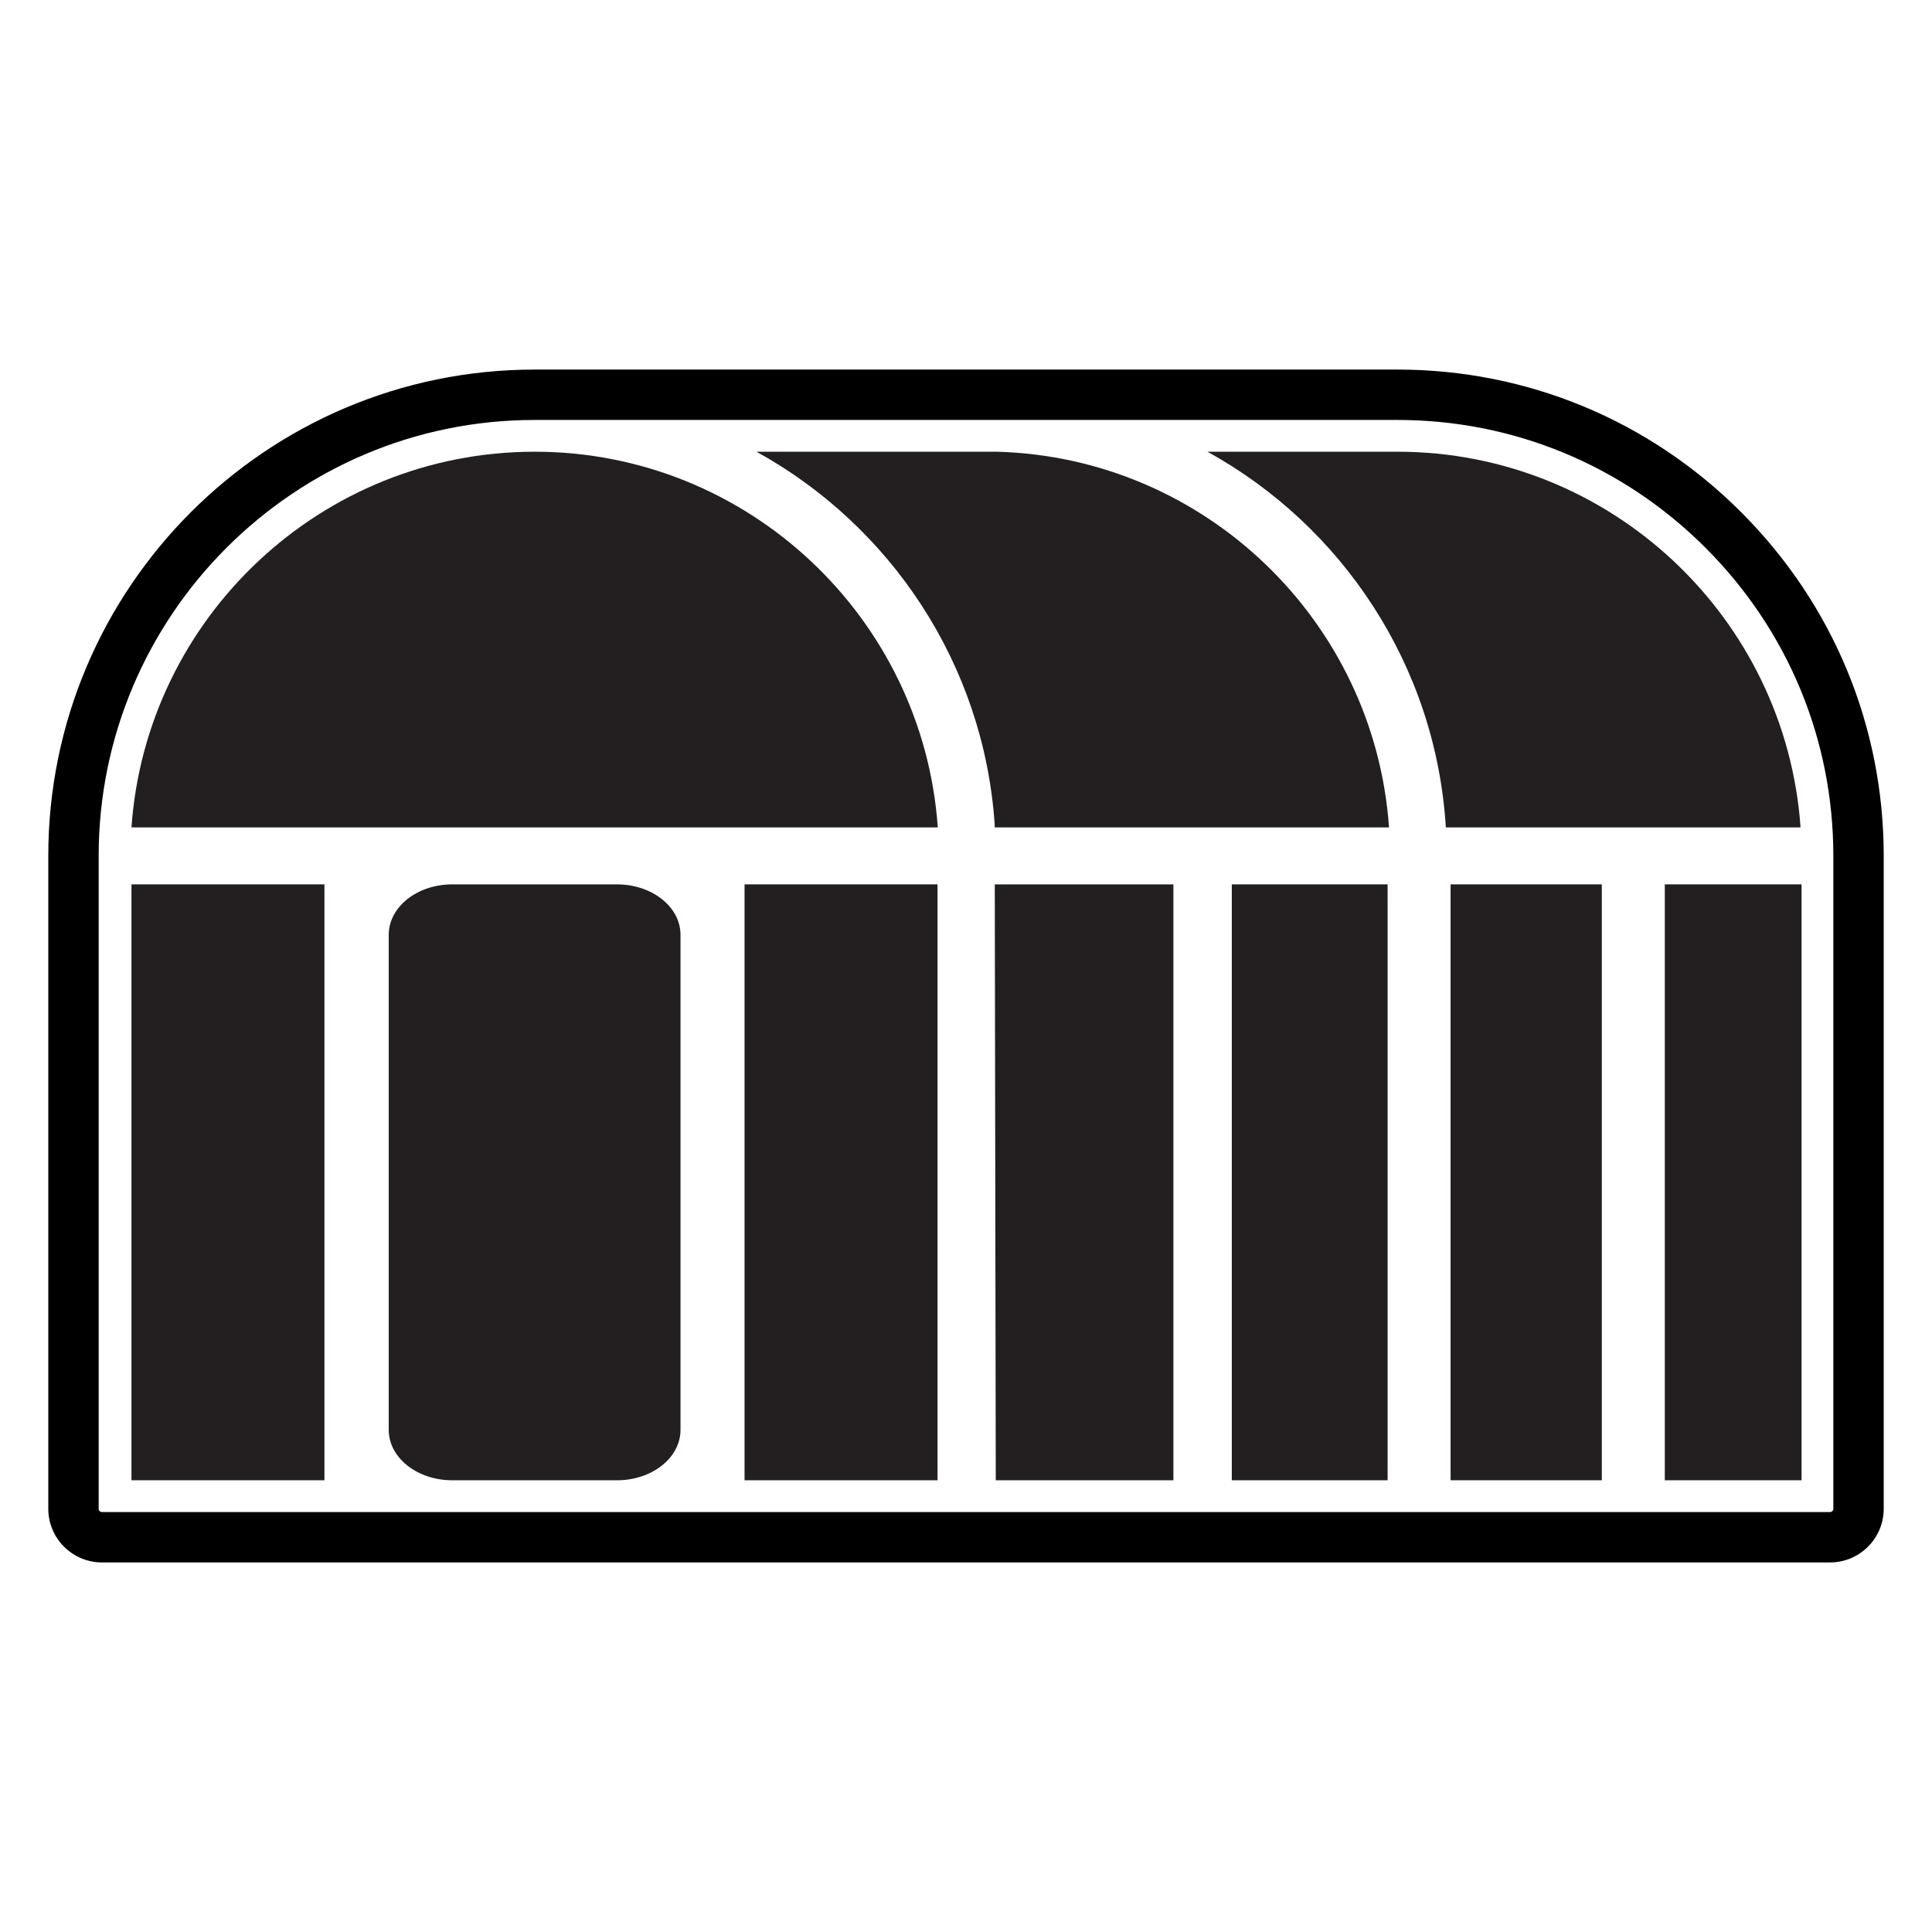 <?xml version="1.0" encoding="utf-8"?>
<!-- Generator: Adobe Illustrator 15.1.0, SVG Export Plug-In . SVG Version: 6.00 Build 0)  -->
<!DOCTYPE svg PUBLIC "-//W3C//DTD SVG 1.1//EN" "http://www.w3.org/Graphics/SVG/1.1/DTD/svg11.dtd">
<svg version="1.1" id="Layer_9" xmlns="http://www.w3.org/2000/svg" xmlns:xlink="http://www.w3.org/1999/xlink" x="0px" y="0px"
	 width="283.46px" height="283.46px" viewBox="0 0 283.46 283.46" enable-background="new 0 0 283.46 283.46" xml:space="preserve">
<g>
	<path d="M255.457,75.144c-13.491-13.491-31.401-20.921-50.432-20.921H78.439c-39.345,0-71.354,32.009-71.354,71.353v95.787
		c0,4.343,3.533,7.875,7.875,7.875h253.542c4.342,0,7.874-3.532,7.874-7.875v-95.787C276.376,106.545,268.948,88.635,255.457,75.144
		z M268.984,221.363c0,0.267-0.216,0.483-0.482,0.483H14.959c-0.267,0-0.483-0.217-0.483-0.483v-95.787
		c0-35.269,28.694-63.961,63.963-63.961h126.586c17.056,0,33.109,6.661,45.204,18.756c12.096,12.096,18.756,28.148,18.755,45.205
		V221.363z"/>
	<path fill="#231F20" d="M78.439,66.275c-31.293,0-56.998,24.366-59.15,55.123h118.263h0.038
		C135.436,90.641,109.732,66.275,78.439,66.275z"/>
	<rect x="19.289" y="129.754" fill="#231F20" width="28.312" height="87.429"/>
	<polygon fill="#231F20" points="109.24,217.183 137.55,217.183 137.551,217.183 137.551,129.754 109.24,129.754 	"/>
	<polygon fill="#231F20" points="145.954,130.686 146.096,217.183 172.16,217.183 172.16,129.754 145.954,129.754 	"/>
	<polygon fill="#231F20" points="180.731,129.754 180.73,129.754 180.73,217.183 203.588,217.183 203.588,129.754 181.399,129.754 	
		"/>
	<path fill="#231F20" d="M146.307,66.275h-35.322c19.632,10.817,33.345,31.095,34.952,54.647l0.01,0.476h30.833h27.015
		C201.679,91.176,176.848,67.136,146.307,66.275z"/>
	<rect x="212.829" y="129.754" fill="#231F20" width="22.188" height="87.429"/>
	<path fill="#231F20" d="M205.025,66.275h-27.872c19.762,10.889,33.522,31.366,34.979,55.123h22.886h29.156
		C262.02,90.641,236.316,66.275,205.025,66.275z"/>
	<rect x="244.256" y="129.754" fill="#231F20" width="20.066" height="87.429"/>
	<path fill="#231F20" d="M90.526,129.754h-2.499H68.85h-2.498c-5.146,0-9.318,3.31-9.318,7.392v72.646
		c0,4.082,4.172,7.392,9.318,7.392h2.498h19.177h2.499c5.146,0,9.317-3.31,9.317-7.392v-72.646
		C99.843,133.064,95.672,129.754,90.526,129.754z"/>
</g>
</svg>
